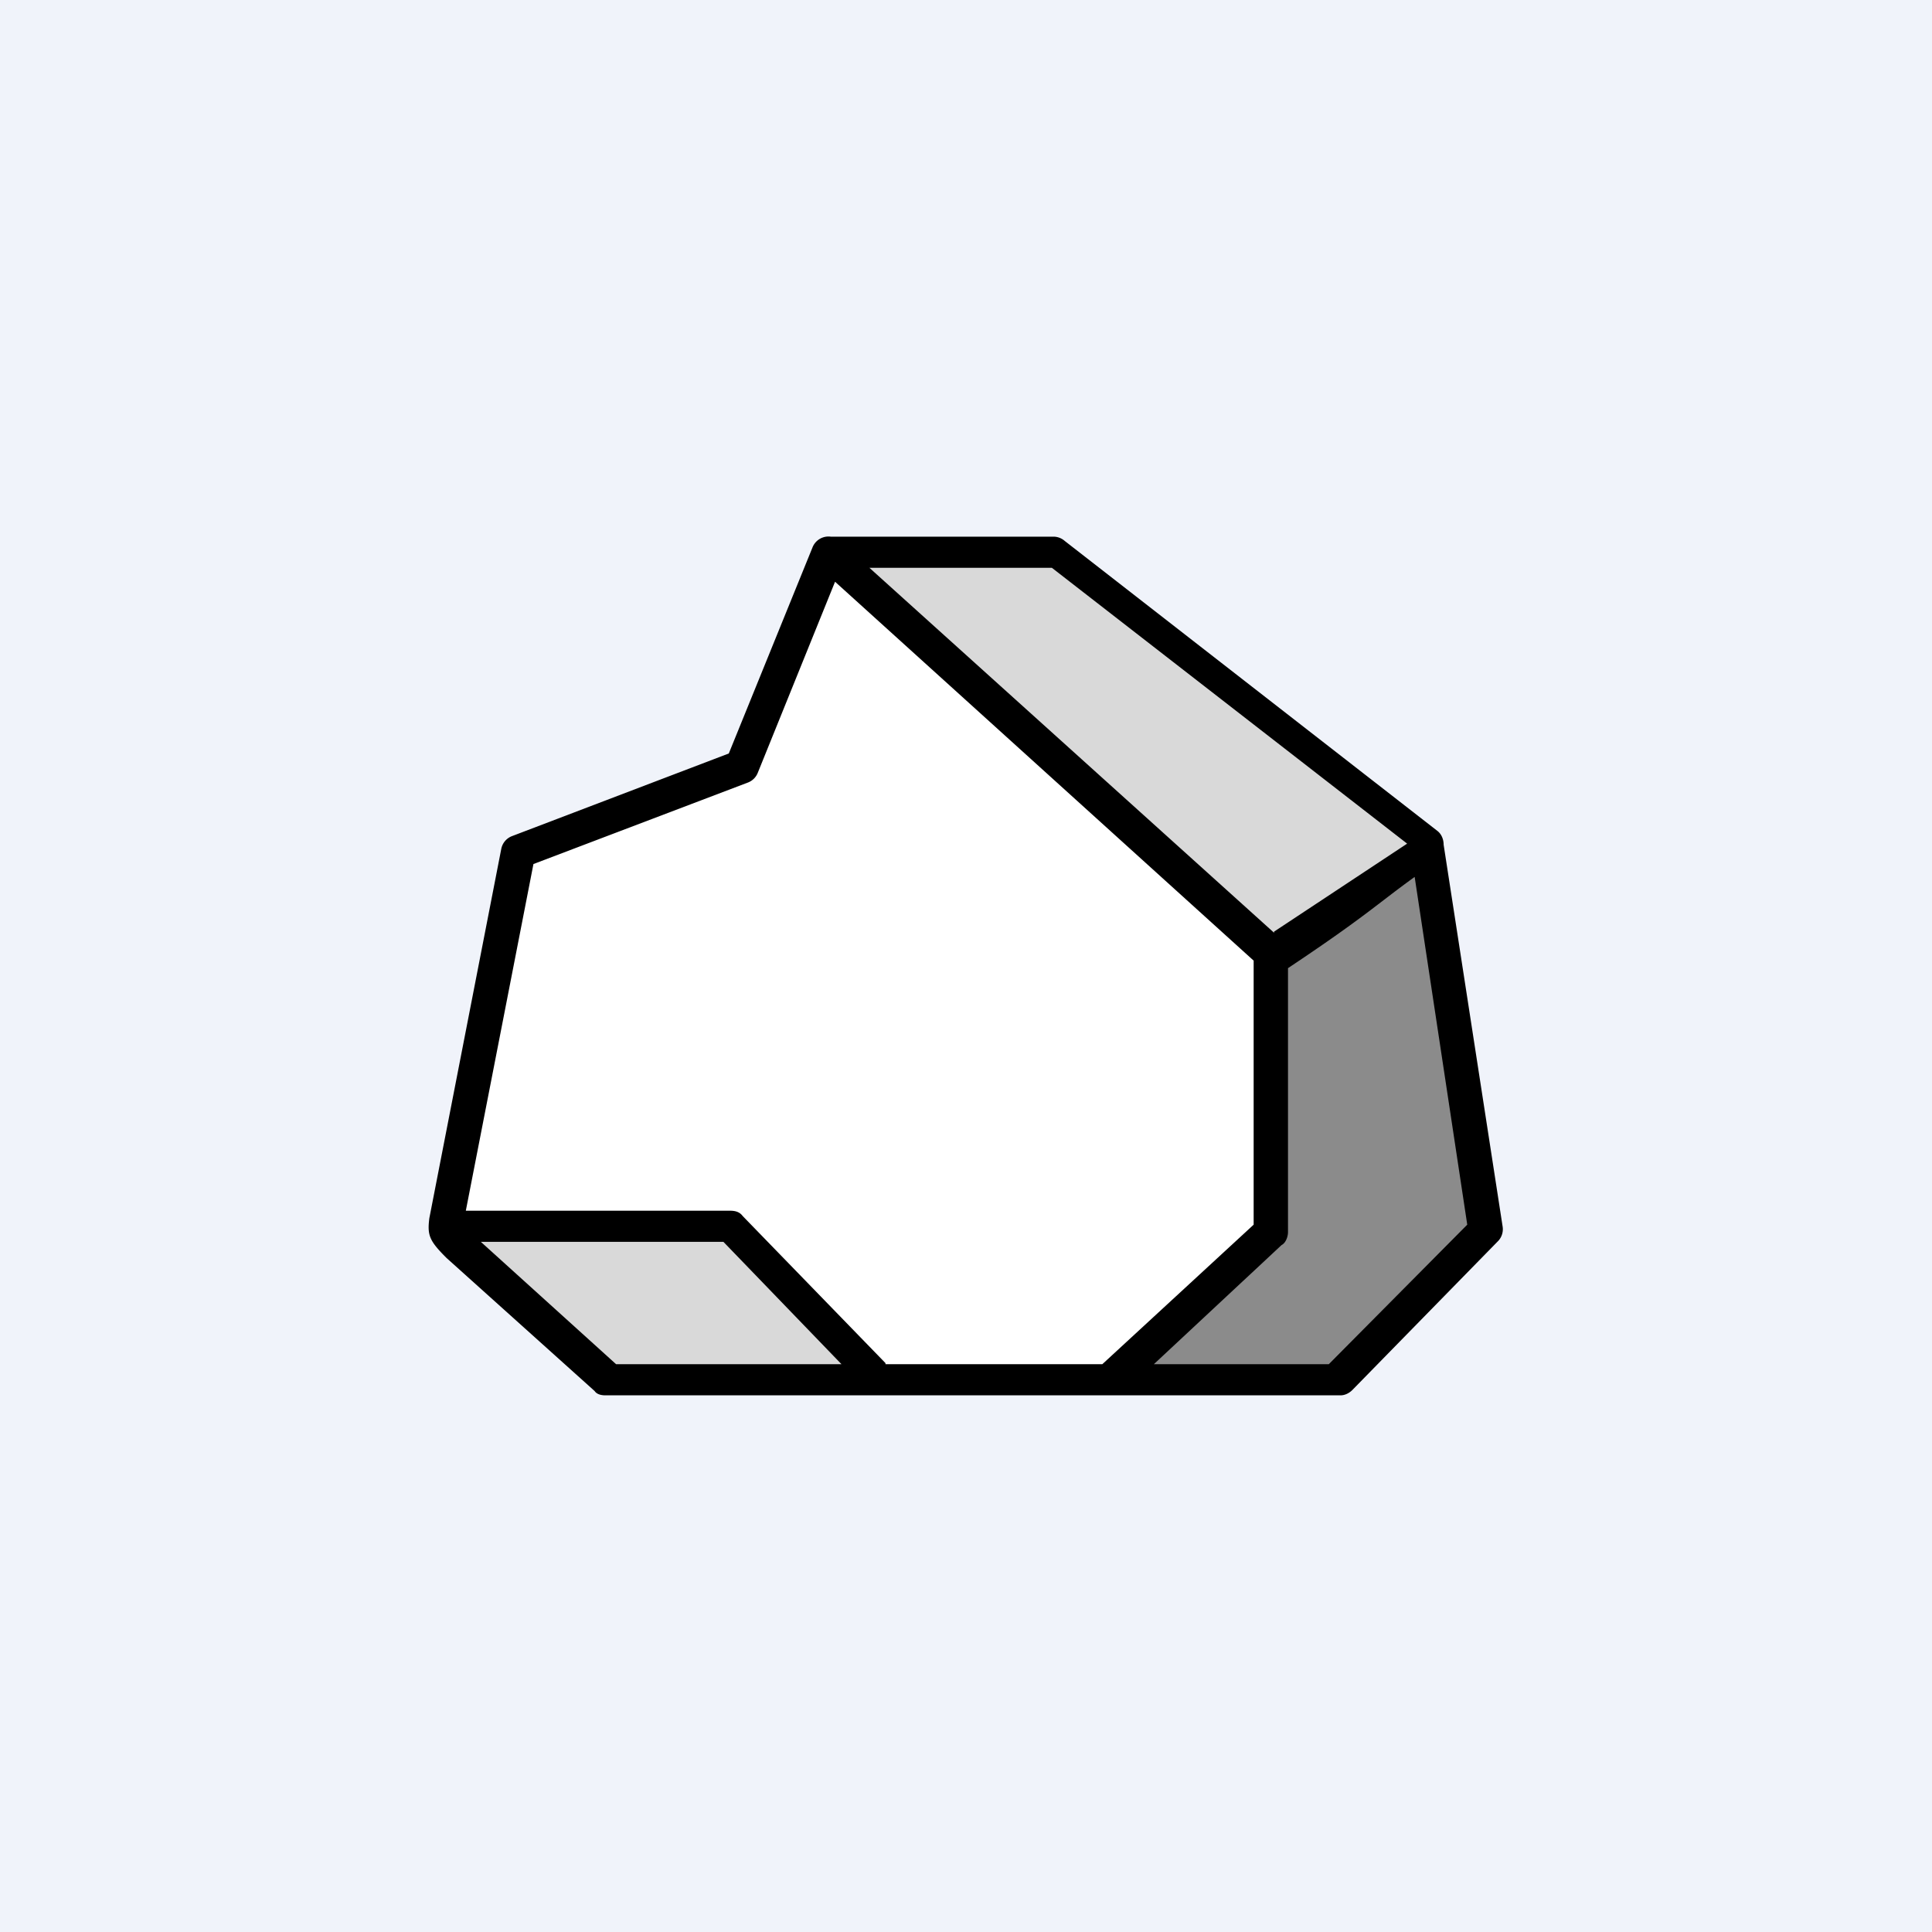 <!-- by TradingView --><svg width="18" height="18" viewBox="0 0 18 18" xmlns="http://www.w3.org/2000/svg"><path fill="#F0F3FA" d="M0 0h18v18H0z"/><path d="M9.82 5.16H7.76l4.17 3.68 1.36-.98-3.47-2.7Z" fill="#D9D9D9"/><path d="m6.91 7.15.85-1.99 4.19 3.75v2.65l-1.57 1.28h-2.2L6.9 11.56H4.13l.7-3.62 2.08-.8Z" fill="#fff"/><path d="M13.3 8.02 11.93 9v2.45l-1.6 1.4h2.16l1.35-1.4-.54-3.43Z" fill="#8B8B8B"/><path d="M8.16 12.83H5.65l-1.52-1.37h2.8l1.23 1.37Z" fill="#D9D9D9"/><path fill-rule="evenodd" d="M12.49 13c.04 0 .08-.02.11-.05l1.36-1.39a.16.16 0 0 0 .04-.13l-.55-3.56c0-.05-.02-.1-.06-.13l-3.47-2.7a.16.16 0 0 0-.1-.04H7.74a.16.16 0 0 0-.17.1l-.78 1.92-2.02.77a.16.16 0 0 0-.1.12L4 11.35c-.02.16 0 .21.16.37l1.38 1.24c.02.03.06.04.1.04h6.84ZM12 9.02v2.46c0 .04-.02.1-.06.12l-1.19 1.11h1.63l1.29-1.3-.49-3.24c-.36.26-.46.37-1.18.85Zm-7.52 2.55h2.26l1.1 1.14h-2.1l-1.26-1.14Zm3.77 1.14h2.02l1.41-1.3V8.95l-3.9-3.53-.72 1.78a.16.16 0 0 1-.09.09l-2 .76-.63 3.23H6.8c.05 0 .09.01.12.05l1.33 1.37Zm3.62-4.03 1.24-.82L9.8 5.29H8.1l3.77 3.4Z"/></svg>